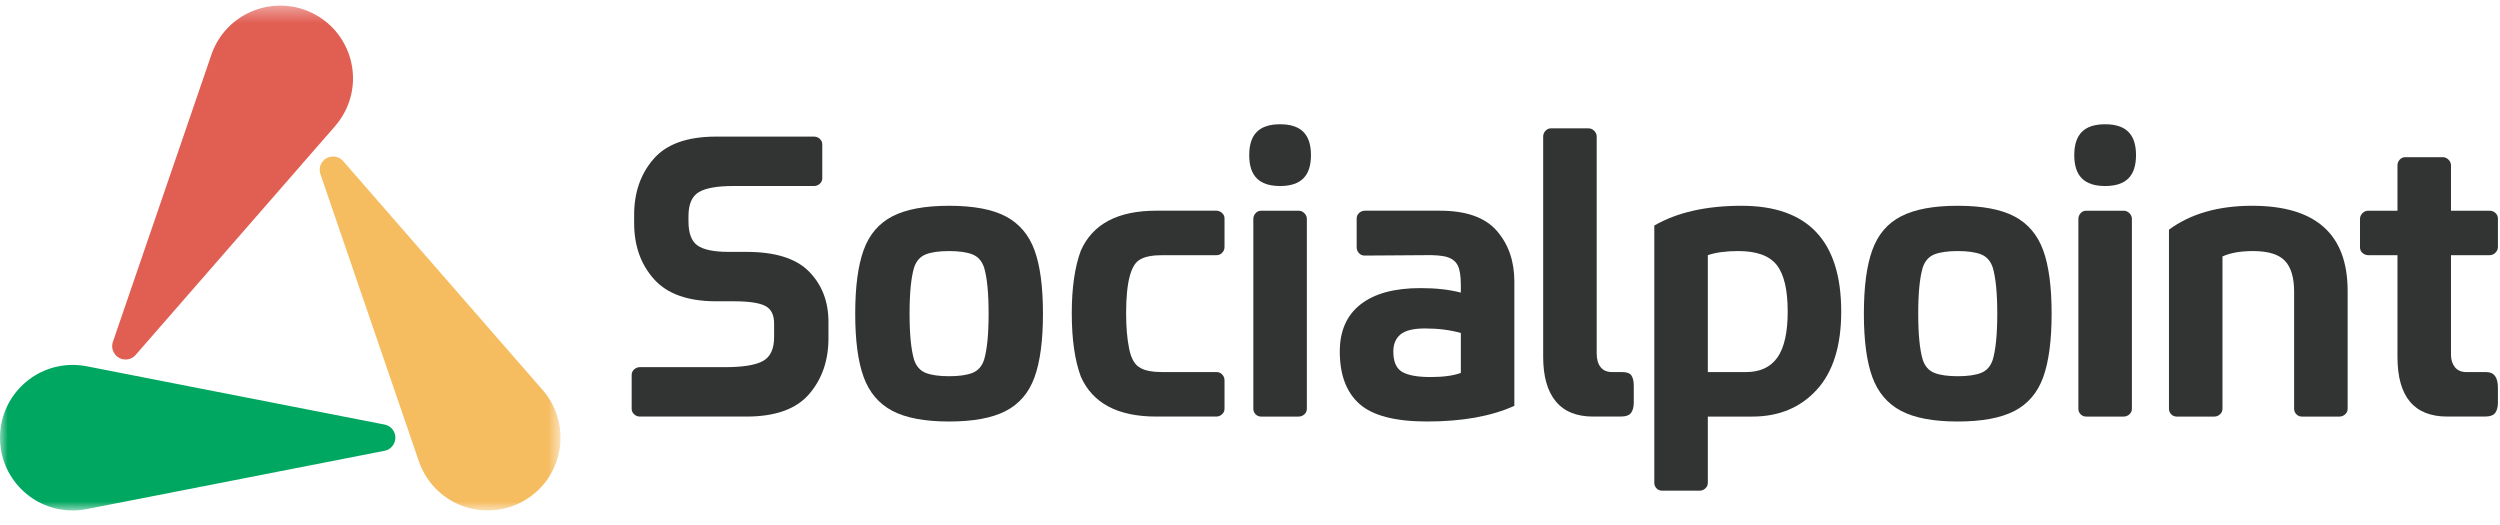 <?xml version="1.0" encoding="UTF-8"?> <svg xmlns="http://www.w3.org/2000/svg" width="162" height="34" viewBox="0 0 162 34" fill="none"><mask id="mask0" maskUnits="userSpaceOnUse" x="0" y="0" width="37" height="34"><path fill-rule="evenodd" clip-rule="evenodd" d="M0 0.364H36.321V33.07H0V0.364Z" fill="white"></path></mask><g mask="url(#mask0)"><path fill-rule="evenodd" clip-rule="evenodd" d="M22.241 7.433L22.238 7.436C22.085 7.705 21.894 7.971 21.667 8.225L21.584 8.324L19.582 10.615V10.618L8.79 22.999C8.586 23.233 8.274 23.34 7.97 23.28C7.454 23.179 7.146 22.646 7.317 22.149L13.678 3.606C13.779 3.298 13.914 2.999 14.072 2.718C15.375 0.469 18.264 -0.305 20.514 0.991C21.605 1.622 22.384 2.638 22.713 3.854C23.039 5.073 22.871 6.343 22.241 7.433Z" fill="#E15E53"></path><path fill-rule="evenodd" clip-rule="evenodd" d="M36.159 29.582C35.995 30.188 35.717 30.75 35.347 31.234C34.973 31.718 34.507 32.13 33.961 32.444C31.71 33.747 28.821 32.973 27.522 30.723C27.36 30.445 27.229 30.143 27.121 29.83L27.079 29.707L20.764 11.287C20.663 10.995 20.727 10.671 20.929 10.438C21.274 10.042 21.89 10.042 22.235 10.438L35.003 25.088L35.117 25.219C35.341 25.471 35.532 25.733 35.687 26.005C36.318 27.096 36.485 28.366 36.159 29.582Z" fill="#F6BC60"></path><path fill-rule="evenodd" clip-rule="evenodd" d="M1.379 31.698C0.936 31.253 0.589 30.731 0.355 30.168C0.123 29.603 -0.001 28.993 1.28975e-05 28.363C-0.003 25.763 2.112 23.648 4.71 23.647C5.031 23.646 5.358 23.683 5.684 23.747L5.811 23.772L8.796 24.357L24.921 27.512C25.224 27.572 25.473 27.788 25.573 28.08C25.744 28.577 25.436 29.11 24.921 29.211L5.849 32.944L5.679 32.976C5.349 33.045 5.026 33.079 4.713 33.078C3.453 33.078 2.27 32.588 1.379 31.698Z" fill="#00A760"></path></g><path fill-rule="evenodd" clip-rule="evenodd" d="M52.43 17.602C53.266 18.456 53.684 19.541 53.684 20.857V21.924C53.684 23.365 53.266 24.57 52.43 25.539C51.594 26.509 50.243 26.993 48.375 26.993H41.465C41.322 26.993 41.198 26.944 41.092 26.846C40.985 26.749 40.932 26.629 40.932 26.486V24.299C40.932 24.157 40.985 24.036 41.092 23.939C41.198 23.841 41.322 23.792 41.465 23.792H46.988C48.144 23.792 48.962 23.658 49.442 23.392C49.922 23.125 50.162 22.609 50.162 21.844V20.964C50.162 20.395 49.966 20.012 49.576 19.817C49.184 19.621 48.508 19.523 47.548 19.523H46.401C44.569 19.523 43.226 19.043 42.372 18.082C41.518 17.122 41.092 15.913 41.092 14.454V13.921C41.092 12.48 41.509 11.275 42.346 10.306C43.181 9.336 44.533 8.852 46.401 8.852H52.75C52.892 8.852 53.017 8.901 53.124 8.998C53.23 9.096 53.284 9.216 53.284 9.358V11.546C53.284 11.689 53.23 11.809 53.124 11.906C53.017 12.004 52.892 12.053 52.75 12.053H47.521C46.472 12.053 45.725 12.187 45.28 12.453C44.836 12.72 44.613 13.236 44.613 14.001V14.347C44.613 15.112 44.809 15.633 45.2 15.908C45.591 16.184 46.267 16.322 47.228 16.322H48.375C50.243 16.322 51.594 16.748 52.43 17.602Z" fill="#323333"></path><path fill-rule="evenodd" clip-rule="evenodd" d="M63.008 24.166C63.372 24.023 63.626 23.739 63.769 23.312C63.964 22.654 64.062 21.658 64.062 20.324C64.062 18.99 63.964 17.994 63.769 17.336C63.626 16.909 63.372 16.625 63.008 16.482C62.643 16.34 62.141 16.269 61.501 16.269C60.861 16.269 60.358 16.34 59.993 16.482C59.629 16.625 59.375 16.909 59.233 17.336C59.037 17.994 58.94 18.99 58.94 20.324C58.94 21.658 59.037 22.654 59.233 23.312C59.375 23.739 59.629 24.023 59.993 24.166C60.358 24.308 60.861 24.379 61.501 24.379C62.141 24.379 62.643 24.308 63.008 24.166ZM57.819 26.62C56.947 26.158 56.329 25.429 55.965 24.433C55.6 23.436 55.418 22.067 55.418 20.324C55.418 18.581 55.6 17.207 55.965 16.202C56.329 15.197 56.952 14.468 57.832 14.014C58.713 13.561 59.935 13.334 61.501 13.334C63.084 13.334 64.311 13.565 65.183 14.028C66.054 14.49 66.672 15.219 67.037 16.215C67.401 17.212 67.584 18.581 67.584 20.324C67.584 22.067 67.401 23.441 67.037 24.446C66.672 25.451 66.049 26.18 65.169 26.633C64.289 27.087 63.066 27.314 61.501 27.314C59.917 27.314 58.69 27.082 57.819 26.62Z" fill="#323333"></path><path fill-rule="evenodd" clip-rule="evenodd" d="M73.173 22.617C73.306 23.258 73.55 23.667 73.906 23.845C74.209 24.023 74.689 24.111 75.347 24.111H78.842C78.984 24.111 79.104 24.165 79.202 24.272C79.3 24.378 79.349 24.503 79.349 24.645V26.486C79.349 26.628 79.296 26.748 79.189 26.846C79.082 26.944 78.957 26.993 78.815 26.993H74.92C72.43 26.993 70.802 26.13 70.038 24.405C69.647 23.356 69.451 21.986 69.451 20.296C69.451 18.642 69.647 17.291 70.038 16.241C70.802 14.516 72.43 13.653 74.92 13.653H78.815C78.957 13.653 79.082 13.703 79.189 13.8C79.296 13.898 79.349 14.018 79.349 14.16V16.001C79.349 16.144 79.3 16.268 79.202 16.375C79.104 16.481 78.984 16.535 78.842 16.535H75.347C74.689 16.535 74.209 16.624 73.906 16.802C73.284 17.104 72.973 18.269 72.973 20.296C72.973 21.203 73.039 21.977 73.173 22.617Z" fill="#323333"></path><path fill-rule="evenodd" clip-rule="evenodd" d="M81.363 26.847C81.265 26.749 81.216 26.629 81.216 26.487V14.188C81.216 14.046 81.265 13.921 81.363 13.814C81.46 13.707 81.58 13.654 81.723 13.654H84.15C84.293 13.654 84.417 13.707 84.524 13.814C84.631 13.921 84.684 14.046 84.684 14.188V26.487C84.684 26.629 84.631 26.749 84.524 26.847C84.417 26.945 84.293 26.994 84.15 26.994H81.723C81.58 26.994 81.46 26.945 81.363 26.847ZM81.443 11.56C81.113 11.231 80.949 10.729 80.949 10.053C80.949 9.377 81.113 8.874 81.443 8.545C81.772 8.216 82.274 8.052 82.95 8.052C83.626 8.052 84.128 8.216 84.457 8.545C84.786 8.874 84.951 9.377 84.951 10.053C84.951 10.729 84.786 11.231 84.457 11.56C84.128 11.889 83.626 12.054 82.95 12.054C82.274 12.054 81.772 11.889 81.443 11.56Z" fill="#323333"></path><path fill-rule="evenodd" clip-rule="evenodd" d="M90.86 24.098C91.243 24.321 91.852 24.432 92.688 24.432C93.524 24.432 94.182 24.343 94.662 24.165V21.577C93.968 21.381 93.195 21.284 92.341 21.284C91.594 21.284 91.065 21.413 90.754 21.67C90.442 21.928 90.287 22.297 90.287 22.777C90.287 23.436 90.478 23.876 90.86 24.098ZM96.996 14.961C97.752 15.832 98.13 16.926 98.13 18.242V26.299C96.636 26.975 94.751 27.313 92.474 27.313C90.411 27.313 88.953 26.935 88.099 26.179C87.245 25.423 86.818 24.289 86.818 22.777C86.818 21.444 87.267 20.426 88.166 19.723C89.064 19.02 90.358 18.669 92.048 18.669C93.061 18.669 93.932 18.767 94.662 18.962V18.456C94.662 17.904 94.599 17.495 94.475 17.228C94.351 16.962 94.129 16.775 93.808 16.668C93.488 16.561 92.981 16.517 92.288 16.535L88.419 16.561C88.277 16.561 88.157 16.508 88.059 16.401C87.961 16.294 87.912 16.17 87.912 16.028V14.16C87.912 14.018 87.966 13.898 88.072 13.8C88.179 13.703 88.303 13.653 88.446 13.653H93.302C95.009 13.653 96.24 14.089 96.996 14.961Z" fill="#323333"></path><path fill-rule="evenodd" clip-rule="evenodd" d="M100.812 26.006C100.269 25.348 99.998 24.387 99.998 23.124V8.851C99.998 8.709 100.047 8.584 100.145 8.477C100.242 8.371 100.363 8.317 100.505 8.317H102.933C103.075 8.317 103.2 8.371 103.306 8.477C103.413 8.584 103.466 8.709 103.466 8.851V22.911C103.466 23.284 103.551 23.578 103.72 23.791C103.889 24.005 104.142 24.111 104.48 24.111H105.121C105.423 24.111 105.623 24.187 105.721 24.338C105.818 24.489 105.868 24.707 105.868 24.992V26.085C105.868 26.37 105.809 26.592 105.694 26.753C105.578 26.913 105.352 26.993 105.014 26.993H103.226C102.159 26.993 101.354 26.664 100.812 26.006Z" fill="#323333"></path><path fill-rule="evenodd" clip-rule="evenodd" d="M115.176 23.165C115.62 22.534 115.843 21.542 115.843 20.191C115.843 18.786 115.607 17.781 115.136 17.176C114.665 16.571 113.833 16.269 112.642 16.269C111.841 16.269 111.183 16.358 110.667 16.535V24.112H113.122C114.046 24.112 114.731 23.797 115.176 23.165ZM119.311 20.191C119.311 22.414 118.782 24.104 117.724 25.259C116.665 26.416 115.274 26.994 113.549 26.994H110.667V31.289C110.667 31.431 110.614 31.551 110.507 31.649C110.401 31.747 110.276 31.796 110.134 31.796H107.706C107.564 31.796 107.443 31.747 107.346 31.649C107.248 31.551 107.199 31.431 107.199 31.289V14.615C108.675 13.761 110.561 13.334 112.855 13.334C117.159 13.334 119.311 15.62 119.311 20.191Z" fill="#323333"></path><path fill-rule="evenodd" clip-rule="evenodd" d="M128.369 24.166C128.734 24.023 128.987 23.739 129.13 23.312C129.325 22.654 129.423 21.658 129.423 20.324C129.423 18.99 129.325 17.994 129.13 17.336C128.987 16.909 128.734 16.625 128.369 16.482C128.005 16.34 127.502 16.269 126.862 16.269C126.222 16.269 125.719 16.34 125.355 16.482C124.99 16.625 124.737 16.909 124.594 17.336C124.398 17.994 124.301 18.99 124.301 20.324C124.301 21.658 124.398 22.654 124.594 23.312C124.737 23.739 124.99 24.023 125.355 24.166C125.719 24.308 126.222 24.379 126.862 24.379C127.502 24.379 128.005 24.308 128.369 24.166ZM123.18 26.62C122.309 26.158 121.691 25.429 121.326 24.433C120.962 23.436 120.779 22.067 120.779 20.324C120.779 18.581 120.962 17.207 121.326 16.202C121.691 15.197 122.313 14.468 123.194 14.014C124.074 13.561 125.297 13.334 126.862 13.334C128.445 13.334 129.672 13.565 130.544 14.028C131.415 14.49 132.033 15.219 132.398 16.215C132.762 17.212 132.945 18.581 132.945 20.324C132.945 22.067 132.762 23.441 132.398 24.446C132.033 25.451 131.411 26.18 130.53 26.633C129.65 27.087 128.427 27.314 126.862 27.314C125.279 27.314 124.052 27.082 123.18 26.62Z" fill="#323333"></path><path fill-rule="evenodd" clip-rule="evenodd" d="M134.826 26.847C134.728 26.749 134.679 26.629 134.679 26.487V14.188C134.679 14.046 134.728 13.921 134.826 13.814C134.923 13.707 135.043 13.654 135.186 13.654H137.613C137.756 13.654 137.88 13.707 137.987 13.814C138.094 13.921 138.147 14.046 138.147 14.188V26.487C138.147 26.629 138.094 26.749 137.987 26.847C137.88 26.945 137.756 26.994 137.613 26.994H135.186C135.043 26.994 134.923 26.945 134.826 26.847ZM134.906 11.56C134.576 11.231 134.412 10.729 134.412 10.053C134.412 9.377 134.576 8.874 134.906 8.545C135.234 8.216 135.737 8.052 136.413 8.052C137.089 8.052 137.591 8.216 137.92 8.545C138.249 8.874 138.414 9.377 138.414 10.053C138.414 10.729 138.249 11.231 137.92 11.56C137.591 11.889 137.089 12.054 136.413 12.054C135.737 12.054 135.234 11.889 134.906 11.56Z" fill="#323333"></path><path fill-rule="evenodd" clip-rule="evenodd" d="M152.127 18.857V26.487C152.127 26.629 152.074 26.749 151.967 26.847C151.861 26.945 151.736 26.994 151.594 26.994H149.166C149.024 26.994 148.904 26.945 148.806 26.847C148.708 26.749 148.659 26.629 148.659 26.487V18.91C148.659 17.985 148.459 17.314 148.059 16.896C147.659 16.478 146.969 16.269 145.991 16.269C145.191 16.269 144.533 16.385 144.017 16.616V26.487C144.017 26.629 143.964 26.749 143.857 26.847C143.75 26.945 143.626 26.994 143.484 26.994H141.056C140.913 26.994 140.793 26.945 140.696 26.847C140.598 26.749 140.549 26.629 140.549 26.487V14.881C141.954 13.85 143.75 13.334 145.938 13.334C150.064 13.334 152.127 15.175 152.127 18.857Z" fill="#323333"></path><path fill-rule="evenodd" clip-rule="evenodd" d="M158.824 16.535V22.991C158.824 23.312 158.908 23.578 159.077 23.792C159.246 24.005 159.5 24.112 159.838 24.112H161.118C161.616 24.112 161.865 24.45 161.865 25.126V26.086C161.865 26.371 161.807 26.593 161.692 26.753C161.576 26.913 161.349 26.993 161.011 26.993H158.584C156.432 26.993 155.356 25.704 155.356 23.125V16.535H153.461C153.319 16.535 153.195 16.486 153.088 16.389C152.981 16.291 152.928 16.171 152.928 16.028V14.187C152.928 14.045 152.981 13.921 153.088 13.814C153.195 13.707 153.319 13.654 153.461 13.654H155.356V10.719C155.356 10.577 155.404 10.452 155.502 10.346C155.6 10.239 155.72 10.185 155.862 10.185H158.29C158.432 10.185 158.557 10.239 158.664 10.346C158.77 10.452 158.824 10.577 158.824 10.719V13.654H161.332C161.474 13.654 161.598 13.703 161.705 13.801C161.812 13.899 161.865 14.019 161.865 14.161V16.002C161.865 16.144 161.812 16.268 161.705 16.375C161.598 16.482 161.474 16.535 161.332 16.535H158.824Z" fill="#323333"></path></svg> 